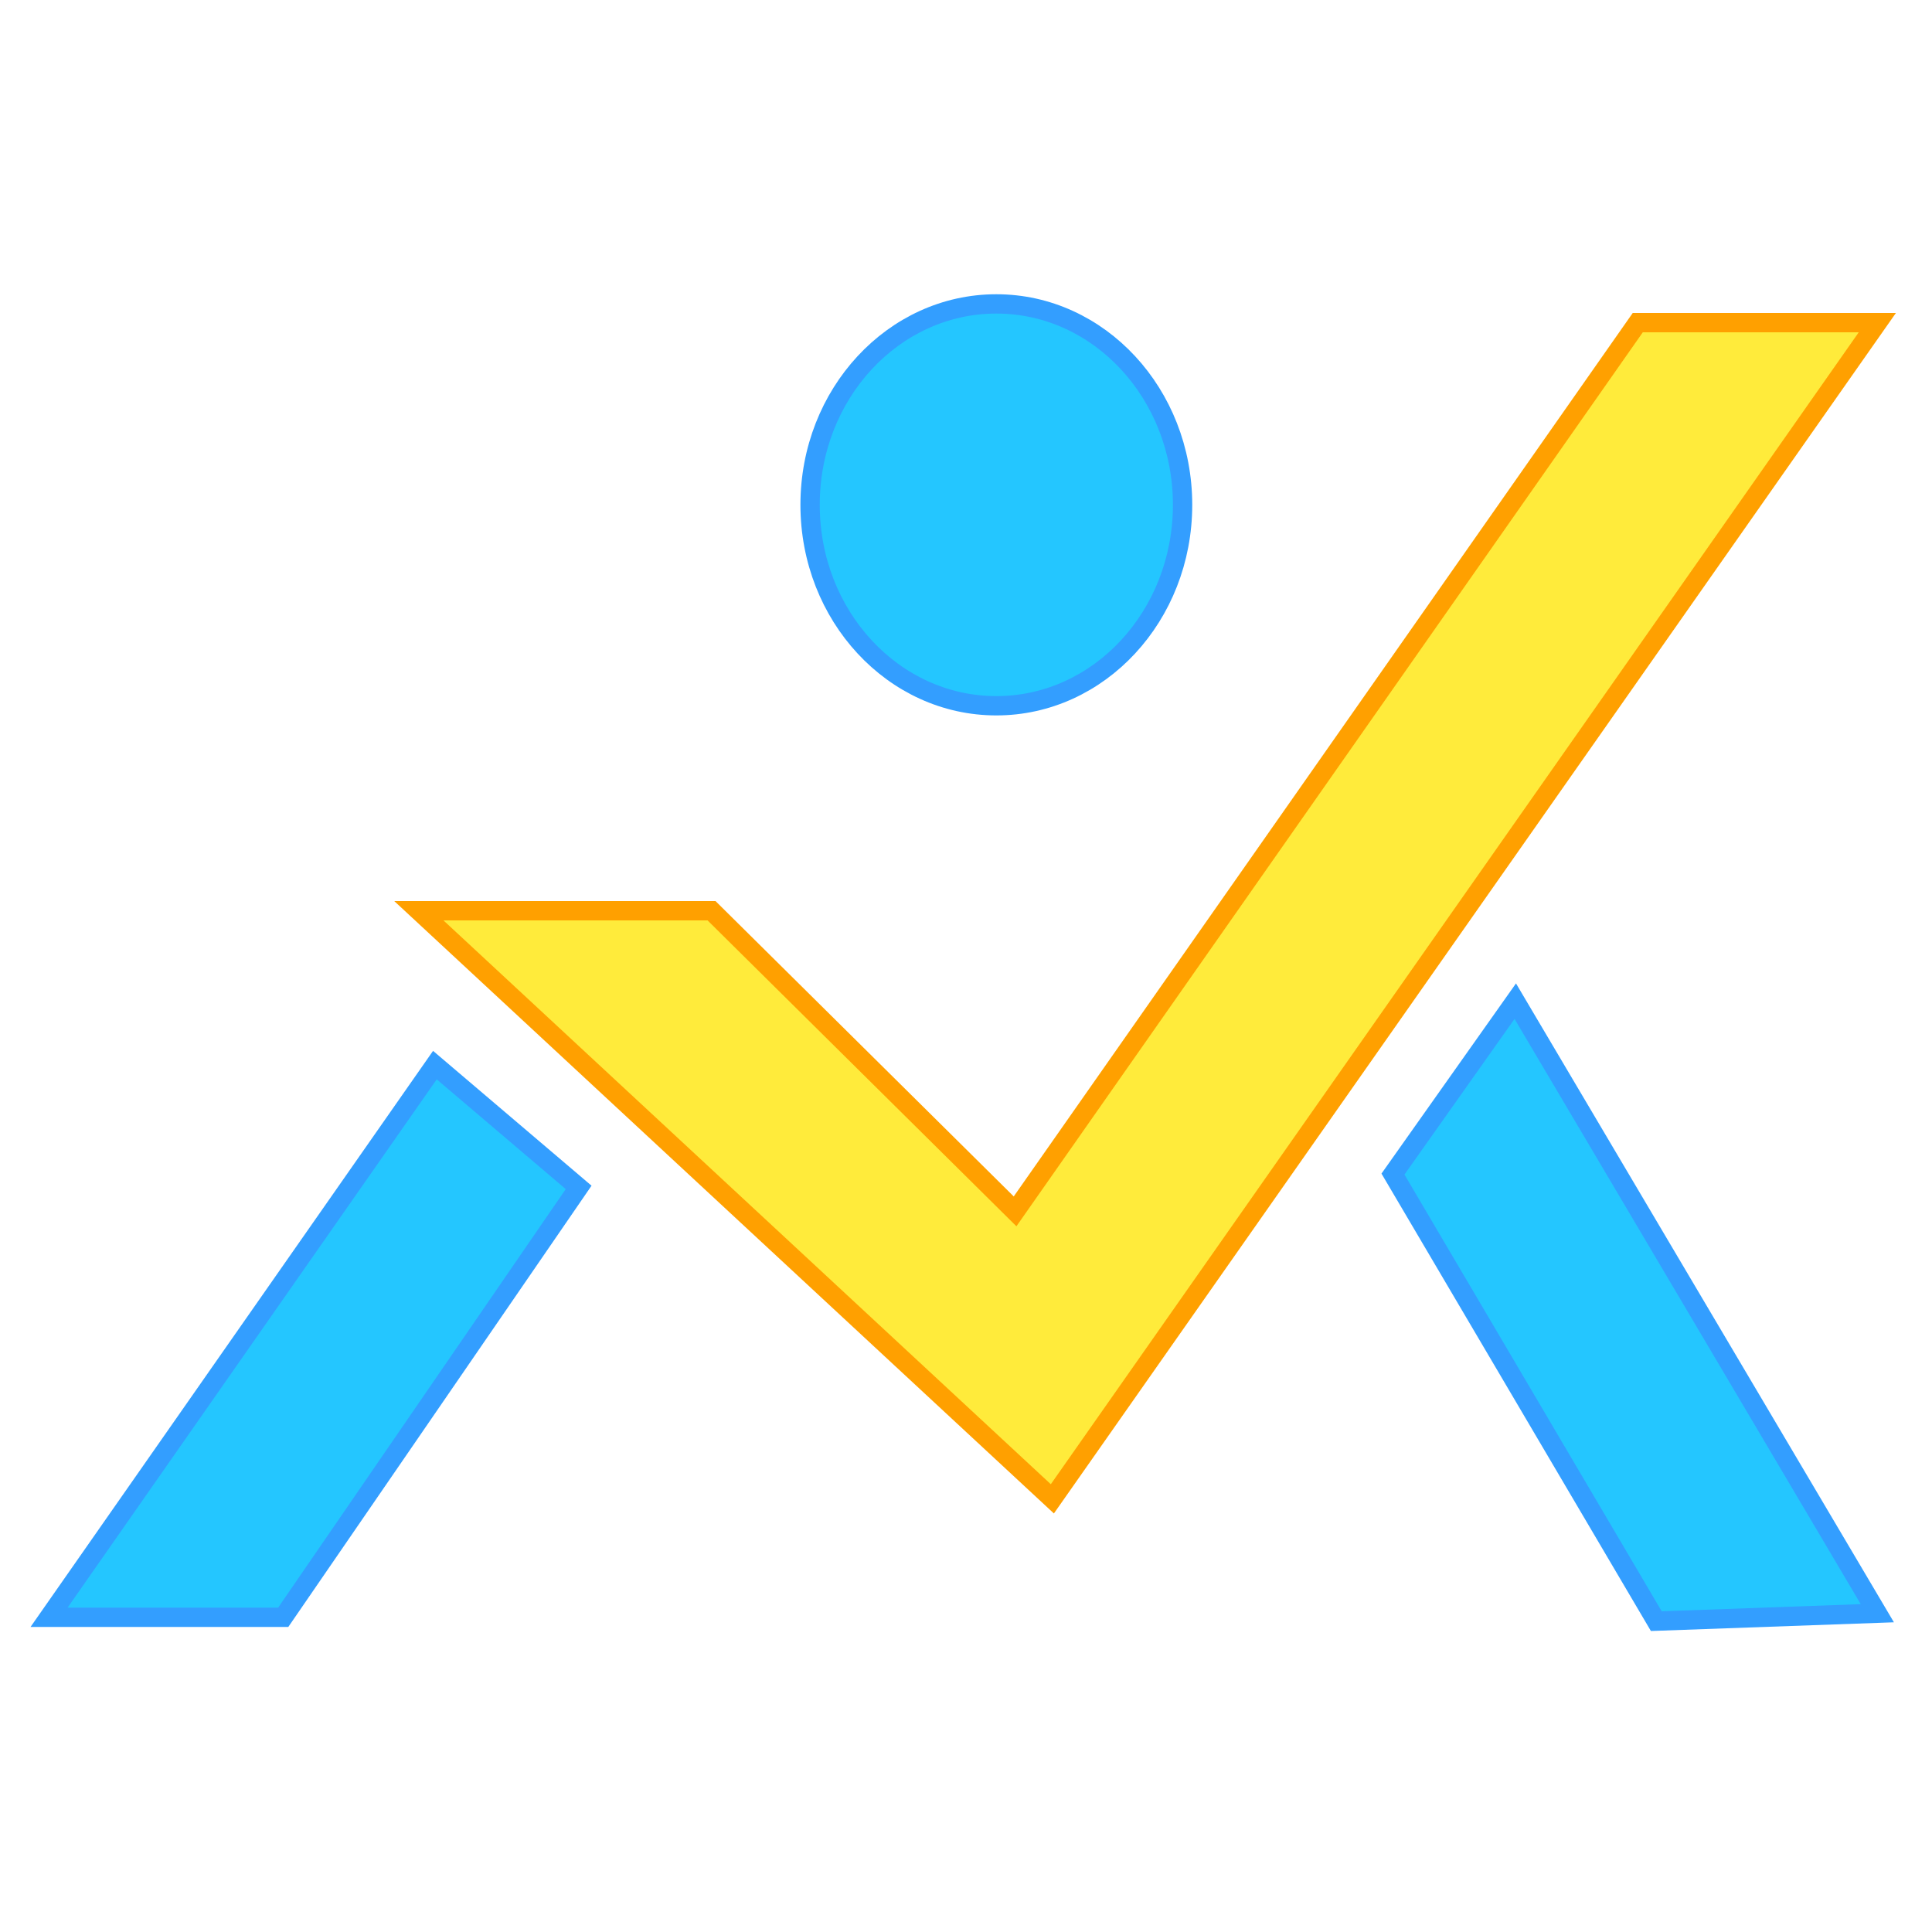 <?xml version="1.0" encoding="utf-8"?>
<!-- Generator: Adobe Illustrator 24.0.1, SVG Export Plug-In . SVG Version: 6.00 Build 0)  -->
<svg version="1.1" id="Layer_2" xmlns="http://www.w3.org/2000/svg" xmlns:xlink="http://www.w3.org/1999/xlink" x="0px" y="0px"
	 viewBox="0 0 100 100" style="enable-background:new 0 0 100 100;" xml:space="preserve">
<style type="text/css">
	.st0{fill:#24C6FF;stroke:#339EFF;stroke-miterlimit:10;}
	.st1{fill:#FFEB3B;stroke:#FFA000;stroke-miterlimit:10;}
</style>
<ellipse class="st0" cx="51.57" cy="26.13" rx="9.64" ry="10.4"/>
<polygon class="st1" points="97.17,16.7 54.47,77.58 21.68,47.14 36.83,47.14 52.54,62.7 84.77,16.7 "/>
<polygon class="st0" points="97.17,83.5 85.73,83.91 72.1,60.77 78.43,51.82 "/>
<polygon class="st0" points="29.95,61.46 14.66,83.71 2.54,83.71 22.51,55.13 "/>
</svg>
